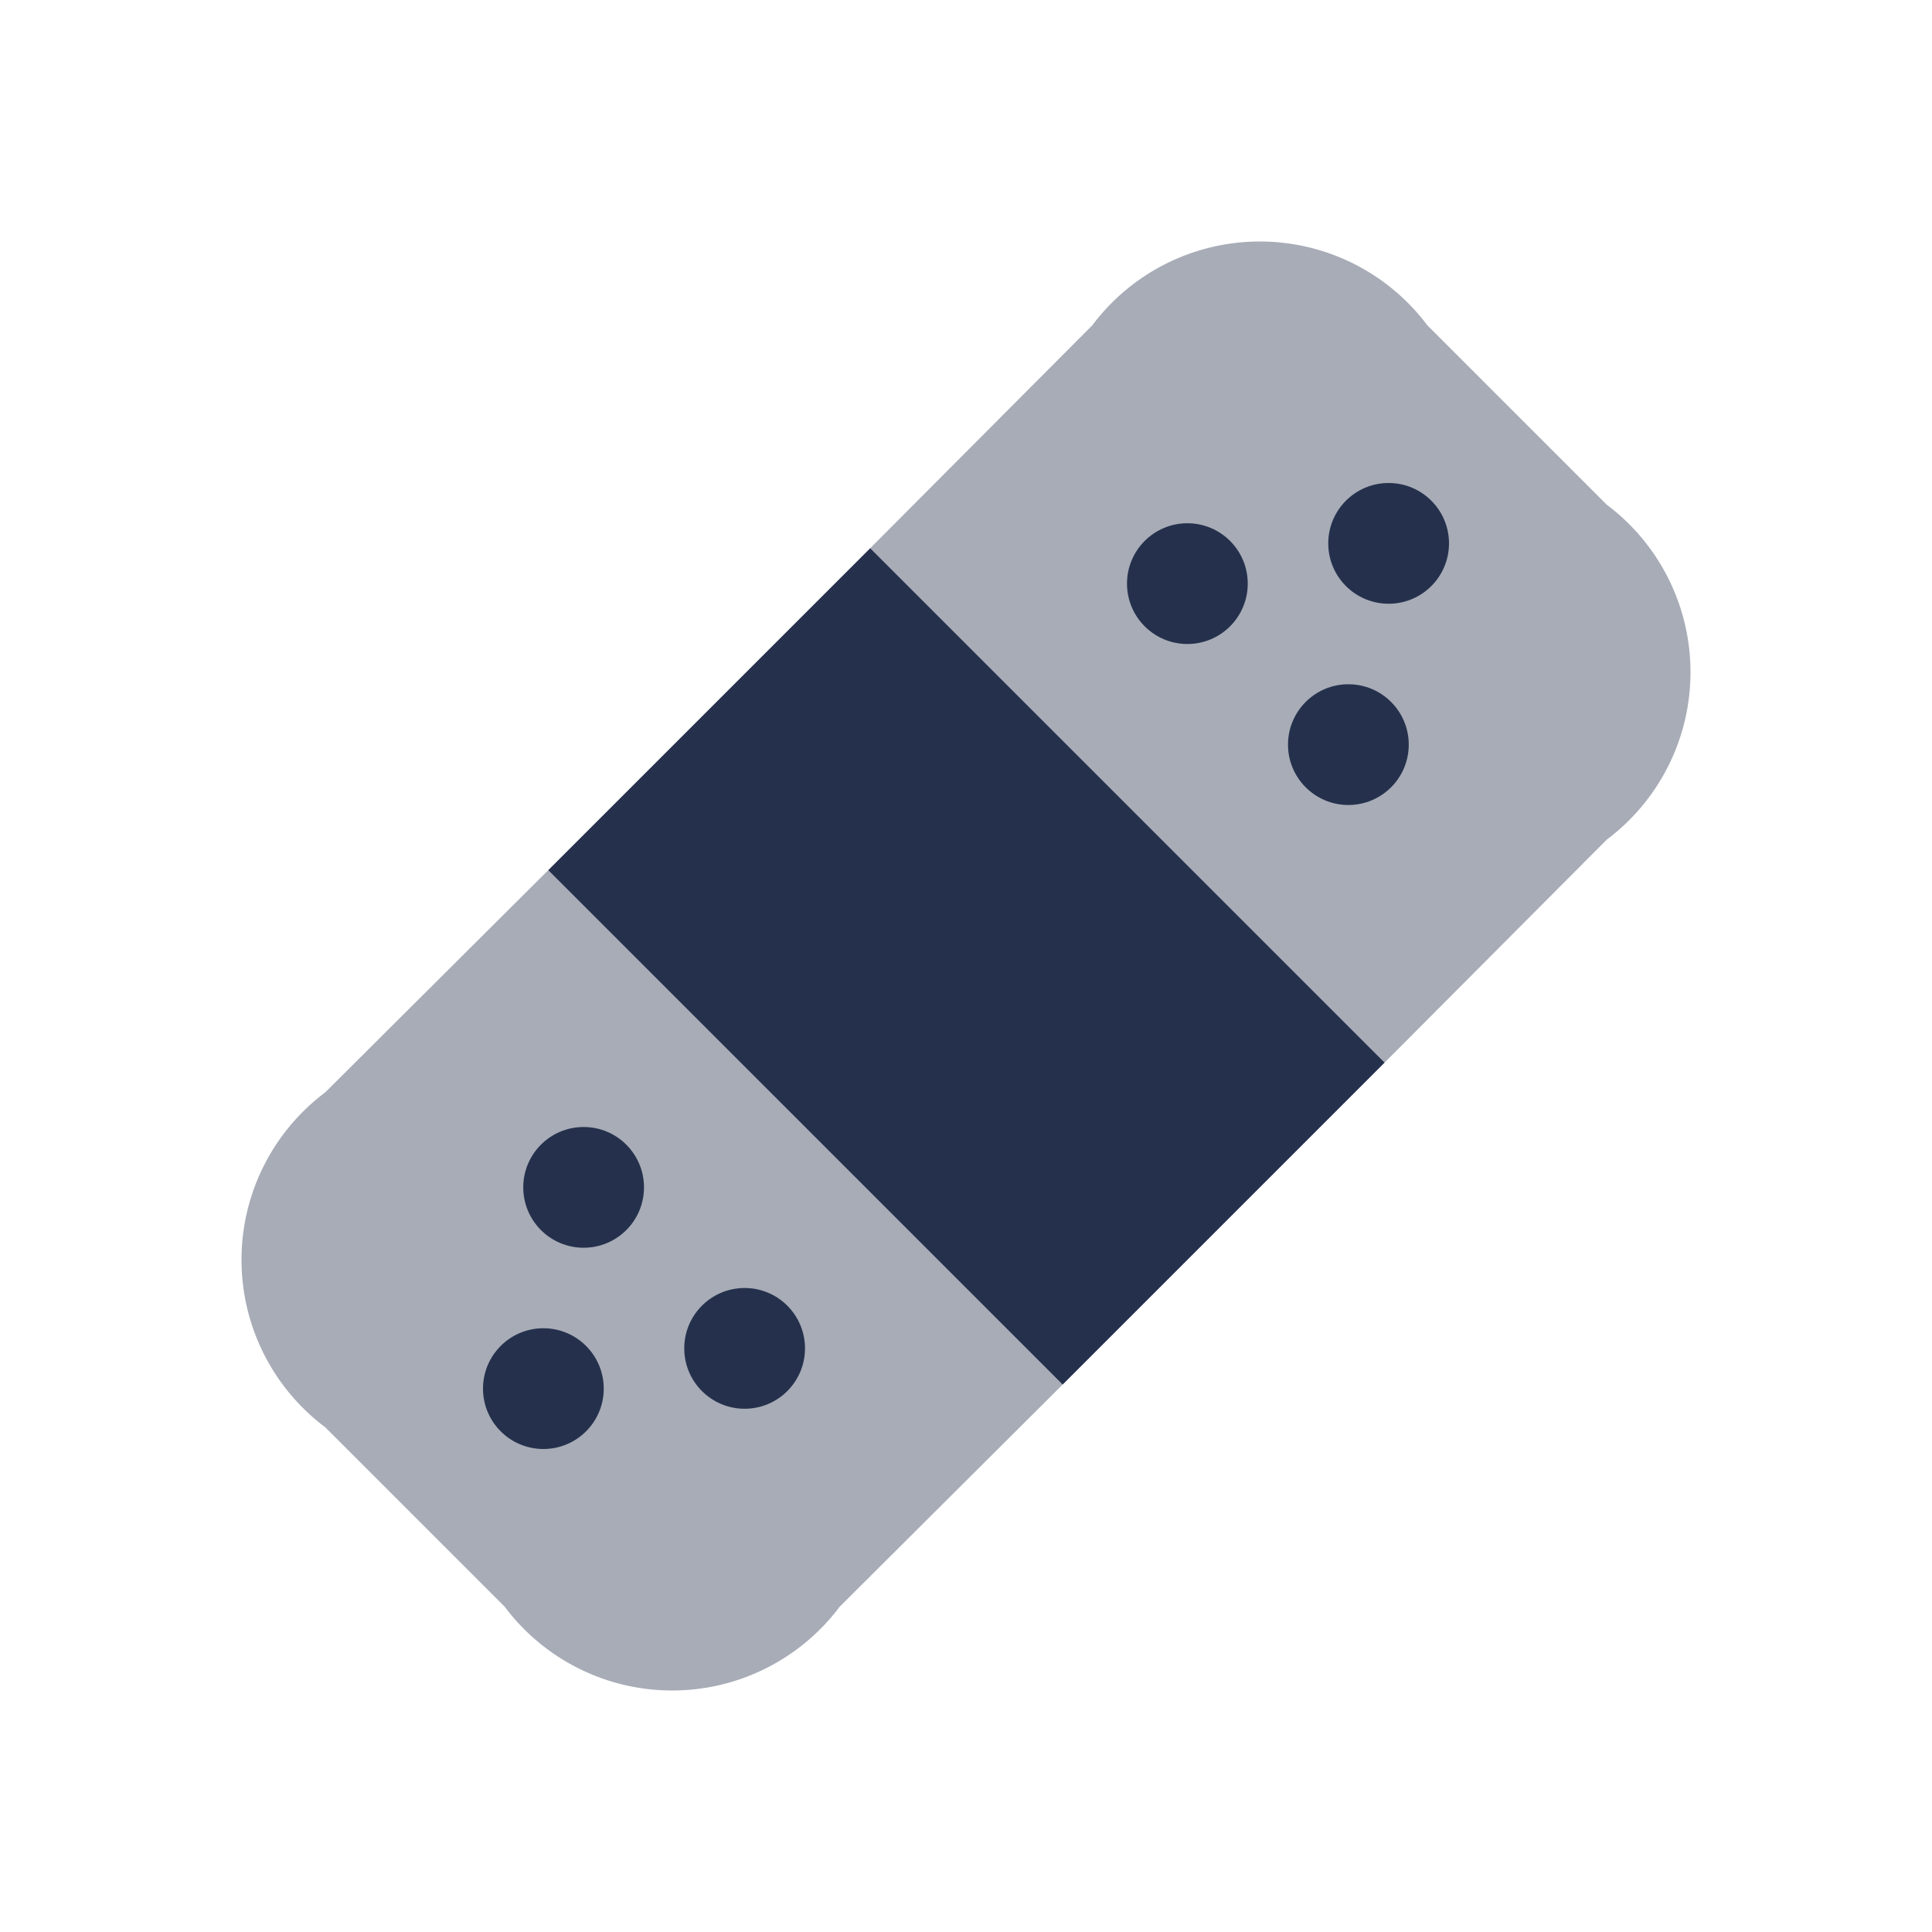 <svg id="Layer" xmlns="http://www.w3.org/2000/svg" viewBox="0 0 24 24">
    <defs>
        <style>.cls-1,.cls-2{fill:#25314c;}.cls-2{opacity:0.4;}</style>
    </defs>
    <g id="bandage">
        <rect class="cls-1" x="9.177" y="7.487" width="5.657" height="9.037"     transform="translate(-4.973 12.005) rotate(-45)"/>
        <path class="cls-2" d="M6.81,10.81,13.2,17.2l-2.77,2.76a2.6,2.6,0,0,1-4.16,0L4.04,17.73a2.6,2.6,0,0,1,0-4.16Z"/>
        <path class="cls-2"     d="M19.96,10.43,17.2,13.2,10.81,6.81l2.76-2.77a2.6,2.6,0,0,1,4.16,0l2.23,2.23A2.6,2.6,0,0,1,19.96,10.43Z"/>
        <circle class="cls-1" cx="17.25" cy="6.75" r="0.75"/>
        <circle class="cls-1" cx="14.75" cy="7.25" r="0.75"/>
        <circle class="cls-1" cx="7.25" cy="14.75" r="0.75"/>
        <circle class="cls-1" cx="9.25" cy="16.75" r="0.75"/>
        <circle class="cls-1" cx="6.75" cy="17.25" r="0.75"/>
        <circle class="cls-1" cx="16.75" cy="9.25" r="0.75"/>
    </g>
</svg>